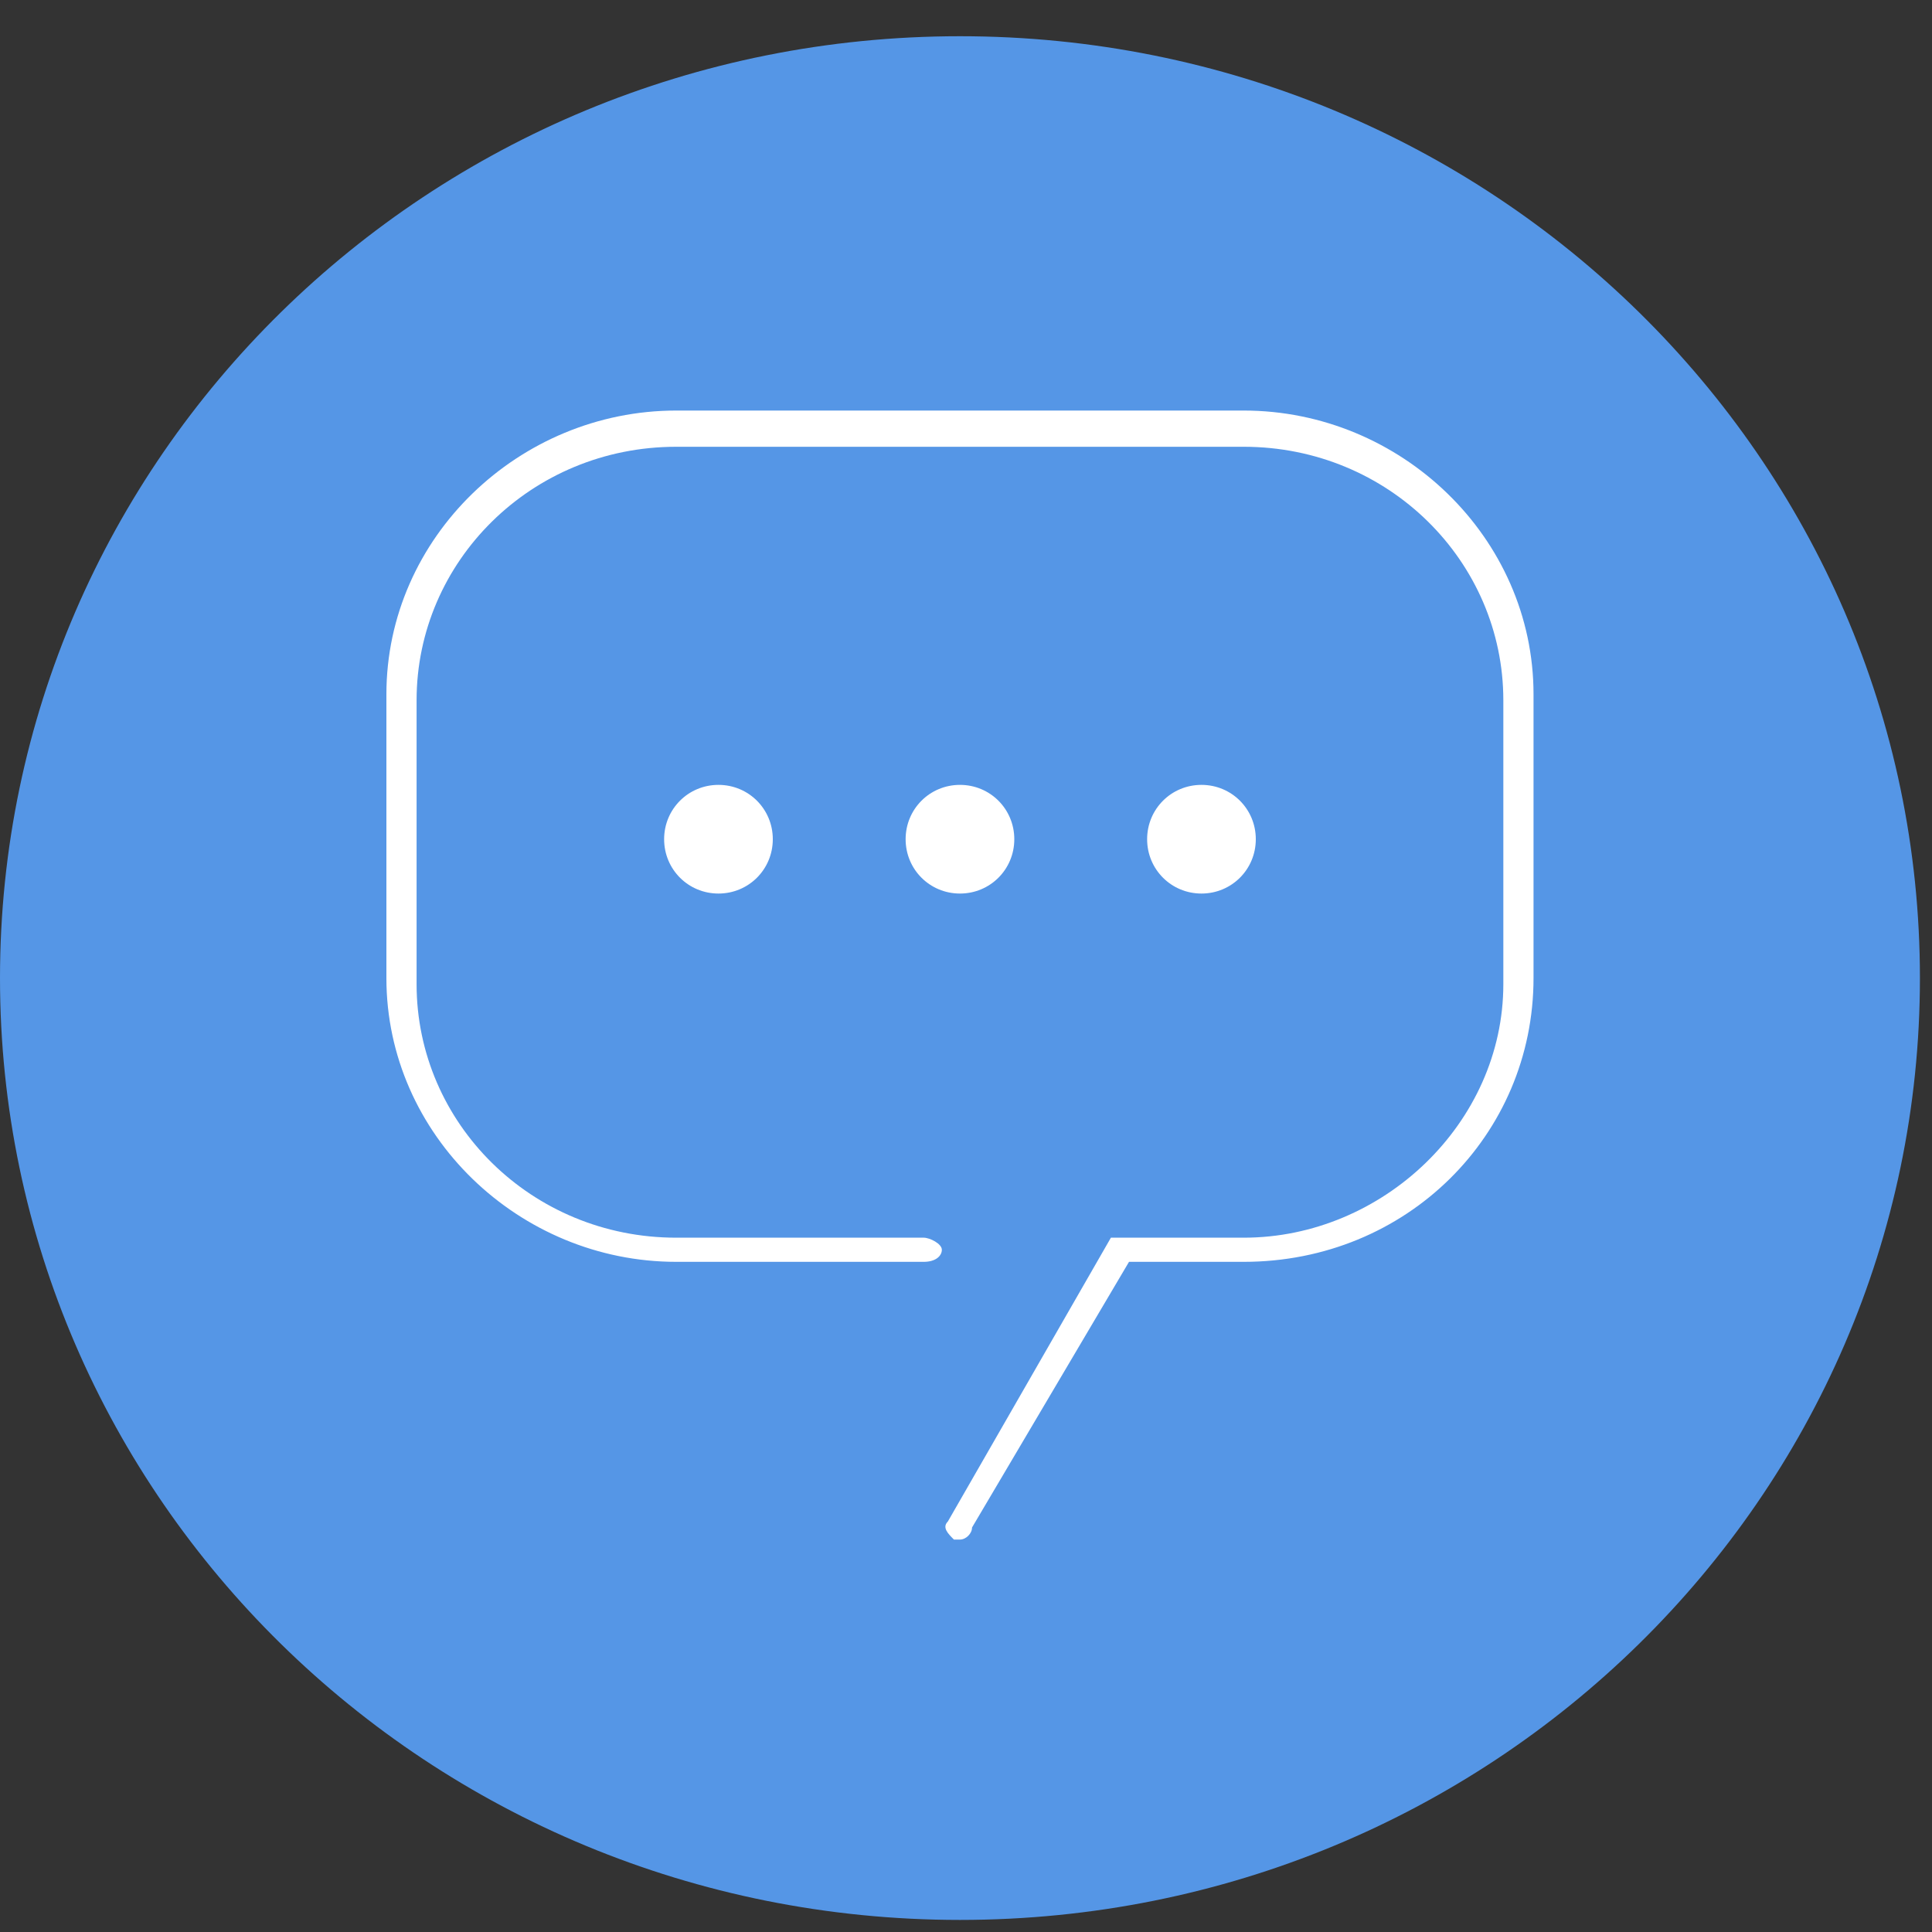 <?xml version="1.0" encoding="utf-8"?>
<!-- Generator: Adobe Illustrator 19.0.0, SVG Export Plug-In . SVG Version: 6.00 Build 0)  -->
<svg version="1.1" id="Layer_1" xmlns="http://www.w3.org/2000/svg" xmlns:xlink="http://www.w3.org/1999/xlink" x="0px" y="0px"
	 viewBox="-1063 1065 32 32" style="enable-background:new -1063 1065 32 32;" xml:space="preserve">
<rect x="-1063" y="1065" width="32" height="32" fill="#333333" stroke="none"/>
<style type="text/css">
	.st0{fill:#5596E6;}
	.st1{fill:#FFFFFF;}
</style>
<path class="st0" d="M-1063,1081.2c0-8.6,7.1-15.6,15.9-15.6c8.8,0,15.9,7,15.9,15.6c0,8.6-7.1,15.6-15.9,15.6
	C-1055.9,1096.8-1063,1089.8-1063,1081.2"/>
<path class="st1" d="M-1047.1,1090.5c0,0-0.1,0-0.1,0c-0.1-0.1-0.2-0.2-0.1-0.3l2.7-4.7h2.2c2.3,0,4.3-1.9,4.3-4.2v-4.7
	c0-2.3-1.9-4.2-4.3-4.2h-9.4c-2.4,0-4.3,1.9-4.3,4.2v4.7c0,2.3,1.9,4.2,4.3,4.2h4.1c0.1,0,0.3,0.1,0.3,0.2c0,0.1-0.1,0.2-0.3,0.2
	h-4.1c-2.6,0-4.8-2.1-4.8-4.7v-4.7c0-2.6,2.2-4.7,4.8-4.7h9.4c2.6,0,4.8,2.1,4.8,4.7v4.7c0,2.6-2.1,4.7-4.8,4.7h-1.9l-2.6,4.4
	C-1046.9,1090.4-1047,1090.5-1047.1,1090.5"/>
<path class="st1" d="M-1050.2,1078.9c0-0.5-0.4-0.9-0.9-0.9c-0.5,0-0.9,0.4-0.9,0.9s0.4,0.9,0.9,0.9
	C-1050.6,1079.8-1050.2,1079.4-1050.2,1078.9 M-1046.2,1078.9c0-0.5-0.4-0.9-0.9-0.9s-0.9,0.4-0.9,0.9s0.4,0.9,0.9,0.9
	S-1046.2,1079.4-1046.2,1078.9 M-1042.2,1078.9c0-0.5-0.4-0.9-0.9-0.9c-0.5,0-0.9,0.4-0.9,0.9c0,0.5,0.4,0.9,0.9,0.9
	C-1042.6,1079.8-1042.2,1079.4-1042.2,1078.9"/>
</svg>
